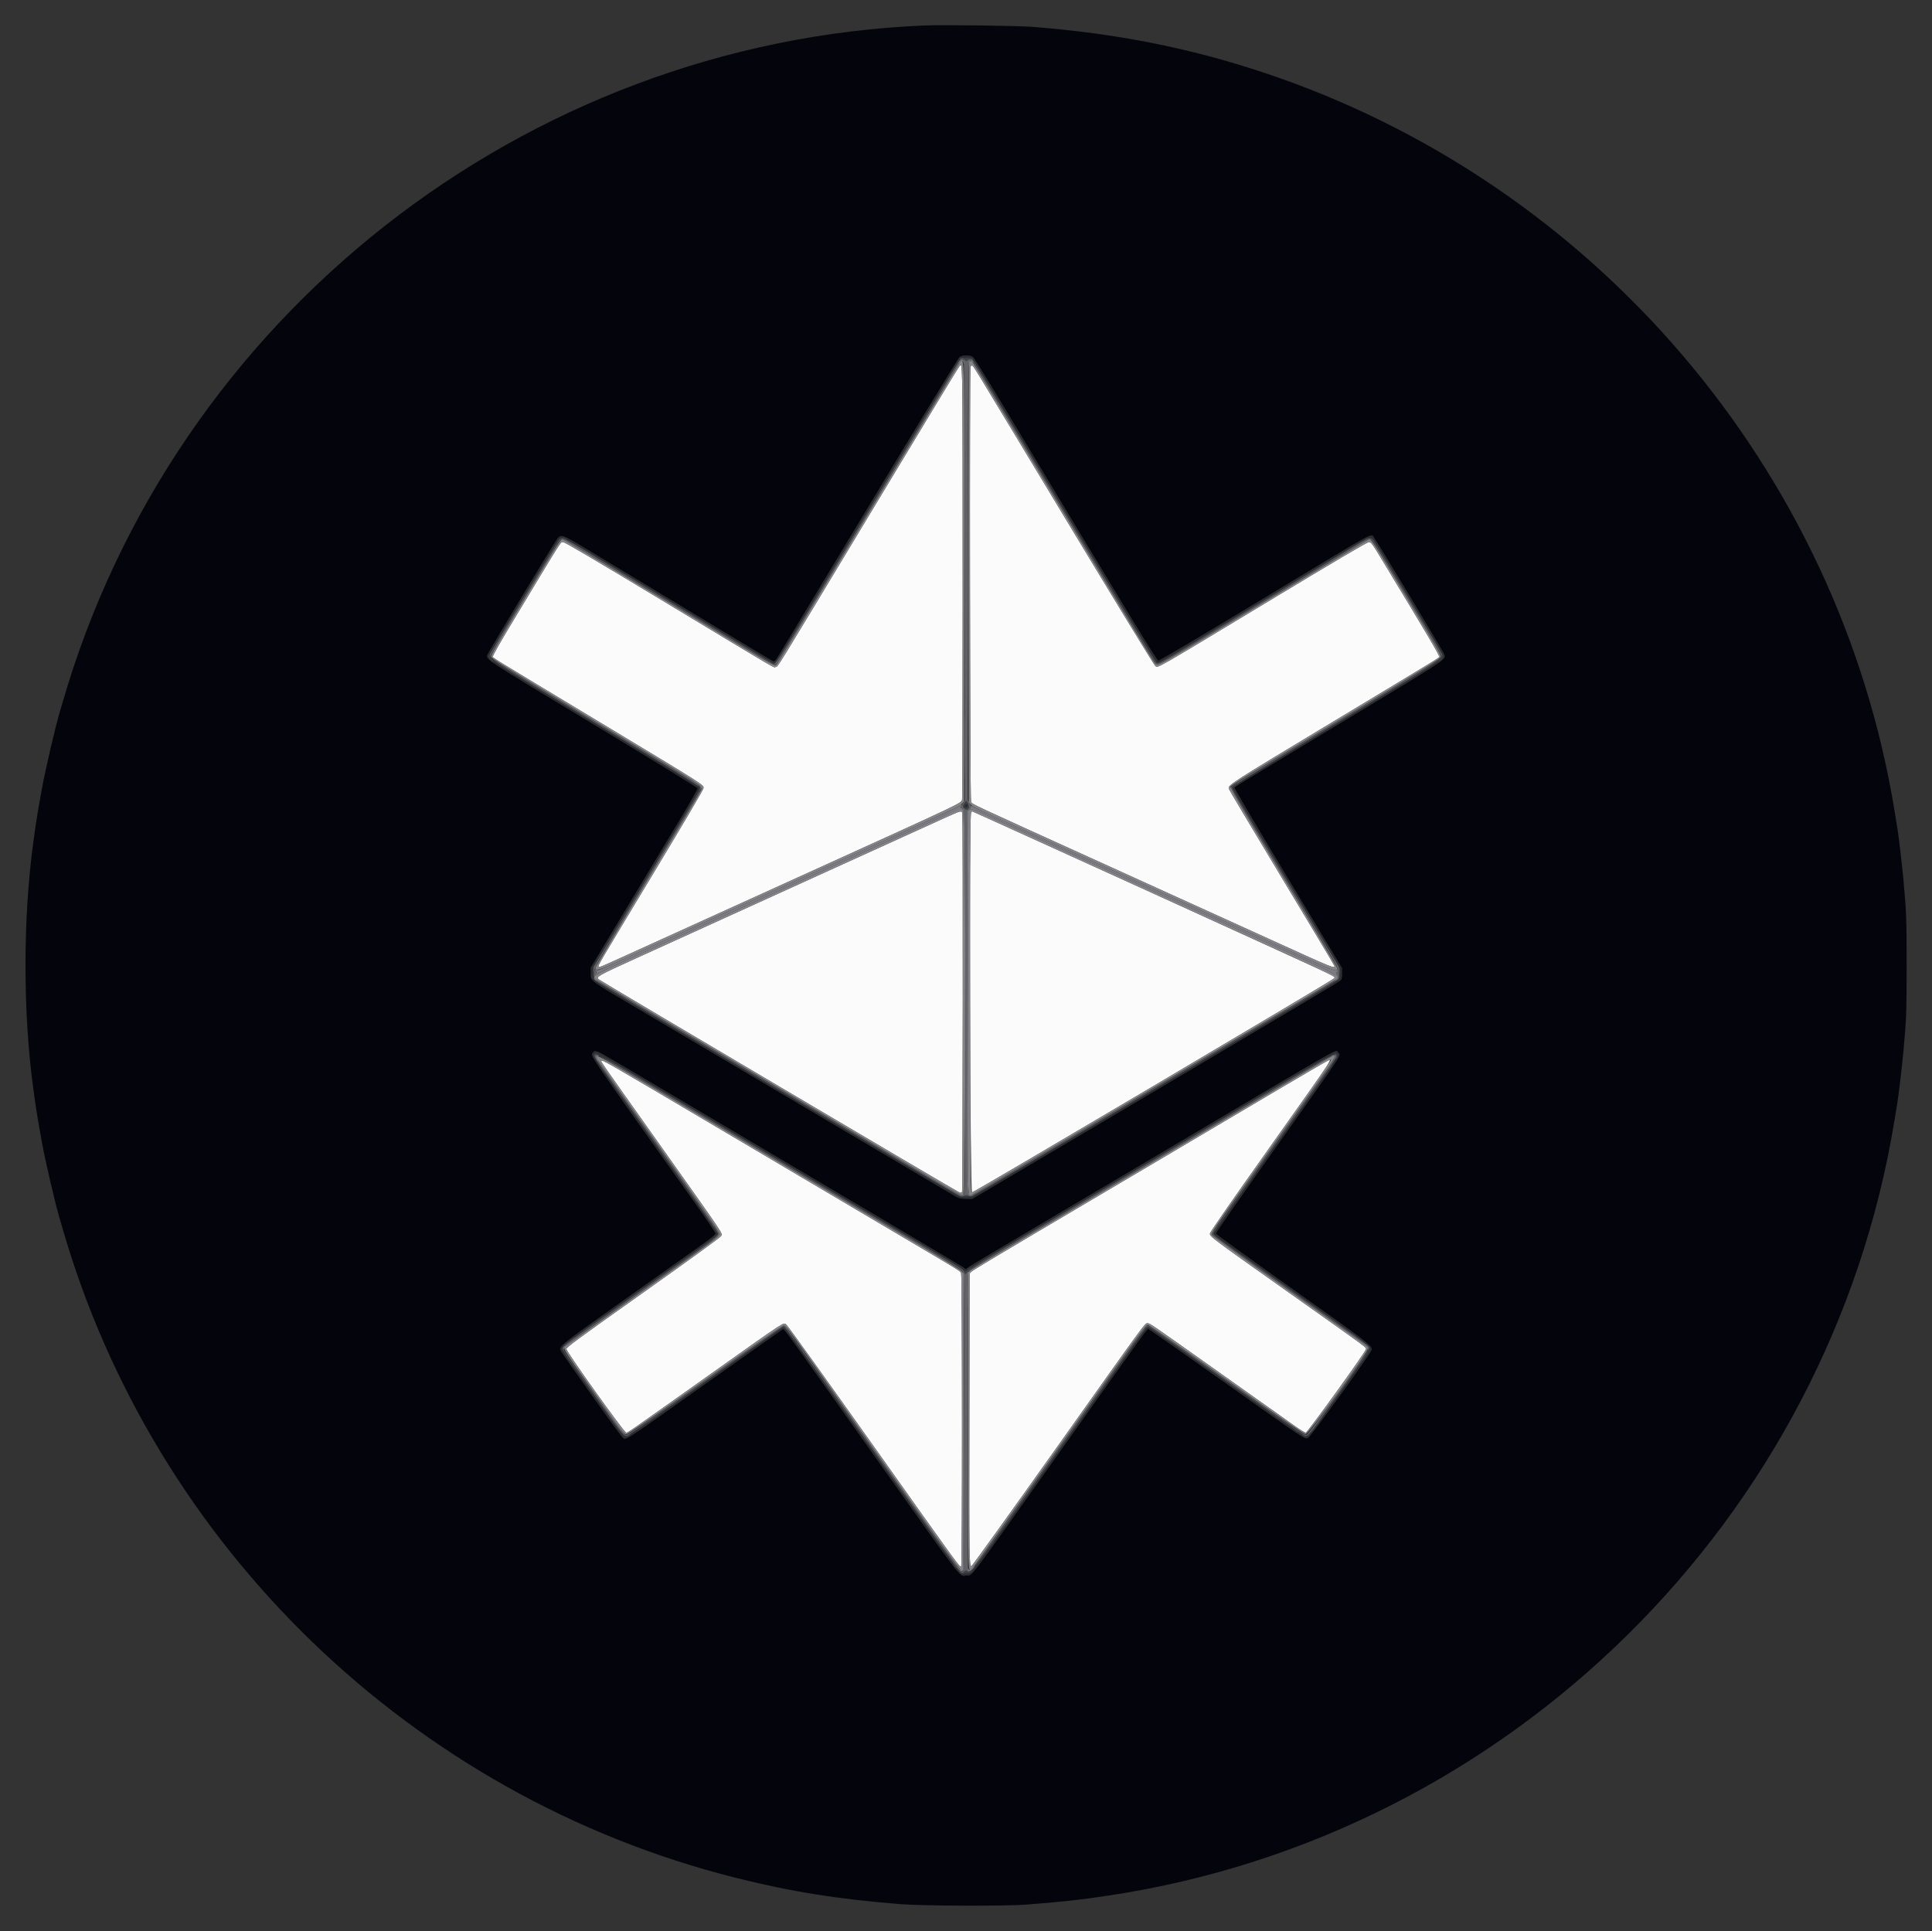 <svg height="399.882" viewBox="0 0 400 399.882" width="400" xmlns="http://www.w3.org/2000/svg"><rect x="0" y="0" width="400" height="399.882" fill="#333333" stroke="none"/><g fill-rule="evenodd"><path d="m198.63 75.792c-.141.16-8.524 14.016-18.629 30.791-20.242 33.603-18.871 31.378-19.413 31.514-.508.128 1.703 1.422-22.338-13.078-15.42-9.301-21.302-12.767-21.664-12.768-.563-.001.173-1.153-9.531 14.94-3.584 5.944-5.059 8.532-4.988 8.75.128.391-2.108-.985 22.016 13.553 22.46 13.536 21.64 13.012 21.55 13.756-.035.29-4.512 7.886-10.657 18.083-11.262 18.687-11.208 18.594-11.061 18.831.132.214-.139.328 7.752-3.26 3.896-1.772 20.47-9.301 36.833-16.731 31.231-14.183 30.522-13.846 30.689-14.607.141-.649.174-80.937.034-86.039-.111-4.082-.139-4.255-.593-3.735m2.304.138c-.216.563-.107 89.63.11 90.07.275.557-1.116-.095 27.706 12.978 13.933 6.321 30.199 13.711 36.146 16.423 10.755 4.906 11.554 5.23 11.394 4.618-.045-.174-4.961-8.409-10.925-18.301-5.963-9.892-10.89-18.177-10.949-18.411-.186-.742.178-.977 21.501-13.819 24.12-14.529 21.888-13.155 22.016-13.548.095-.292-1.965-3.788-11.799-20.023-2.1-3.467-2.249-3.667-2.719-3.666-.364.001-6.241 3.466-21.707 12.796-23.24 14.02-21.925 13.272-22.527 12.822-.233-.174-8.35-13.474-18.135-29.717-20.682-34.329-19.558-32.485-19.812-32.485-.109 0-.244.118-.3.263m-4.601 93.089c-1.237.557-14.662 6.662-29.833 13.567s-30.954 14.085-35.074 15.956c-7.647 3.473-8.16 3.767-7.447 4.265 1.194.834 74.354 44.058 74.744 44.159.171.045.377-.023.458-.15.164-.259.214-78.127.051-78.552-.159-.414-.498-.326-2.899.755m4.708-.881c-.416.264-.208 78.781.209 78.768.426-.014 74.922-44.06 75.041-44.368.048-.127-.016-.328-.143-.446-.186-.174-74.673-34.098-74.848-34.089-.028.001-.144.062-.259.135m-76.541 51.554c0 .303-.783-.819 12.705 18.201 13.024 18.366 12.401 17.436 12.093 18.039-.131.259-6.371 4.788-16.131 11.709-13.886 9.846-15.916 11.339-15.908 11.698.014.59 11.976 17.328 12.385 17.328.357 0-.181.374 17.799-12.379 15.574-11.045 14.714-10.485 15.353-10.008.25.186 8.273 11.356 17.829 24.821 18.548 26.135 18.151 25.591 18.385 25.222.224-.353.206-60.2-.018-60.69-.229-.502.511-.046-13.325-8.215-6.646-3.923-22.991-13.583-36.321-21.466-24.372-14.411-24.846-14.683-24.846-14.26m149.916.163c-.686.368-13.432 7.894-35.333 20.862-6.966 4.125-18.254 10.795-25.083 14.821s-12.604 7.503-12.833 7.728l-.417.408-.05 29.288c-.051 30.079-.033 31.429.422 31.339.143-.028 8.158-11.18 17.811-24.782 18.521-26.097 18.099-25.519 18.638-25.518.503.001.208-.202 15.123 10.374 7.547 5.352 14.538 10.307 15.535 11.011s1.952 1.281 2.122 1.281c.334 0 12.313-16.615 12.44-17.255.091-.457 1.297.433-16.124-11.901-16.026-11.347-16.167-11.453-16.167-12.094 0-.236 4.664-6.957 12.247-17.65 14.094-19.876 13.429-18.855 11.669-17.912" fill="#fbfbfb"/><path d="m191.5 5.271c-83.033 3.429-155.55 60.405-178.582 140.312-.158.55-.39 1.338-.514 1.75-.936 3.105-2.947 11.731-3.75 16.084-.508 2.751-1.145 6.518-1.325 7.833-.088.642-.273 1.992-.412 3-2.187 15.851-2.187 35.483 0 51.333.139 1.009.324 2.359.412 3 .18 1.315.817 5.082 1.325 7.834.803 4.353 2.814 12.978 3.75 16.083.124.412.356 1.2.514 1.75 19.053 66.102 72.52 117.736 139.332 134.556 11.421 2.875 21.227 4.446 34.167 5.474 4.668.37 21.931.428 26.166.088 8.045-.648 11.147-.99 17.084-1.888 82.898-12.531 149.113-77.926 162.578-160.563.239-1.467.503-3.079.587-3.584.26-1.556.974-7.606 1.238-10.5.626-6.851.677-8.179.677-17.916s-.051-11.065-.677-17.917c-.264-2.894-.978-8.944-1.238-10.5-.084-.504-.348-2.117-.587-3.583-11.53-70.765-62.159-130.071-130.476-152.839-15.471-5.156-30.423-8.123-47.936-9.512-3.078-.244-18.598-.449-22.333-.295m9.917 68.647c.183.119 3.055 4.742 6.382 10.274 26.919 44.757 31.666 52.559 32.014 52.611.236.036 7.463-4.231 21.48-12.683 25.34-15.28 22.38-13.671 23.248-12.639.629.747 14.323 23.517 14.51 24.126.291.949.315.933-21.328 13.981-23.84 14.372-22.021 13.258-22.138 13.555-.049.125 4.937 8.57 11.08 18.767l11.168 18.541v1.127c0 1.018-.044 1.167-.458 1.541-.357.322-42.69 25.43-71.946 42.671l-4.154 2.448-1.312-.024c-1.102-.021-1.436-.097-2.096-.482-1.213-.707-56.375-33.308-66.034-39.026-10.062-5.957-9.5-5.533-9.5-7.145v-1.209l7.61-12.634c4.185-6.949 9.178-15.243 11.095-18.43s3.461-5.917 3.432-6.067c-.031-.157-9.093-5.723-21.636-13.29-22.963-13.852-22.23-13.368-21.86-14.428.212-.608 13.939-23.374 14.485-24.022.736-.875 1.029-.764 6.145 2.321 31.235 18.84 38.196 23.029 38.403 23.105.134.049.326.034.427-.034.249-.166-.321.774 19.888-32.79 9.824-16.316 18.071-29.861 18.327-30.099.517-.481 2.071-.518 2.768-.066m-76.892 144.222c.49.261 9.104 5.334 19.142 11.274 10.037 5.94 26.575 15.713 36.75 21.719s18.73 11.095 19.012 11.308l.512.387.655-.474c.36-.261 4.891-2.972 10.071-6.024 5.179-3.052 18.754-11.076 30.166-17.83 39.3-23.258 35.562-21.131 36.174-20.577.691.625 1.614-.785-12.777 19.505-6.922 9.761-12.562 17.86-12.533 17.999s7.213 5.332 15.965 11.54c15.859 11.251 16.49 11.737 16.286 12.55-.204.814-12.657 18.045-13.171 18.225-.683.239-.107.624-17.178-11.479-8.513-6.035-15.601-11.005-15.753-11.045-.39-.102.819-1.766-18.424 25.365-19.807 27.927-17.982 25.516-19.394 25.633-1.458.122.039 2.079-19.538-25.549-18.437-26.019-18.102-25.557-18.437-25.429-.117.045-7.048 4.93-15.402 10.855-18.722 13.278-16.988 12.175-17.878 11.365-.553-.502-12.45-17.248-12.675-17.839-.327-.863-.006-1.119 12.487-9.98 6.691-4.746 13.833-9.812 15.872-11.259 2.73-1.937 3.706-2.718 3.705-2.963-.002-.184-1.814-2.884-4.027-6-22.795-32.1-21.925-30.821-21.379-31.424.397-.439.715-.412 1.769.147" fill="#04040c"/><path d="m198.608 74.708c-.225.298-8.787 14.454-19.027 31.459-18.671 31.003-18.924 31.411-19.448 31.275-.242-.063-6.574-3.865-38.529-23.14-4.871-2.937-5.272-3.102-5.888-2.427-.42.46-14.037 23.014-14.274 23.644-.305.808.043 1.034 21.904 14.221 17.298 10.434 21.581 13.085 21.624 13.383.055.386.084.335-14.502 24.555l-7.586 12.594.02 1.276c.017 1.064.075 1.315.351 1.519.795.587 74.667 44.241 75.374 44.542.459.195.615.195 1 .005.373-.185.531-.188.862-.014.33.172.503.171.917-.004.93-.395 75.339-44.445 75.613-44.764.199-.231.261-.609.237-1.447l-.031-1.135-10.997-18.25c-11.528-19.13-11.272-18.691-11.124-19.077.051-.134 9.771-6.078 21.598-13.208 21.808-13.148 22.164-13.379 21.856-14.198-.238-.628-13.854-23.183-14.274-23.642-.546-.598-1.091-.465-3.137.768-1.043.629-10.634 6.413-21.313 12.853-21.268 12.827-20.012 12.109-20.475 11.705-.179-.156-8.408-13.709-18.287-30.118-21.917-36.402-19.67-32.75-20.145-32.75-.212 0-.482.115-.598.256-.189.227-.252.218-.573-.083-.491-.461-.671-.429-1.148.202m.951.084c.044.16.105 20.697.136 45.637l.055 45.345-.483.73c-.339.513-.42.751-.271.8.117.039.353.212.525.384.391.391.502 79.222.112 79.612-.526.526-1.636-.117-66.133-38.297-11.708-6.931-10.969-6.399-10.126-7.296.347-.37.353-.41.083-.561-.746-.417-1.862 1.553 14.279-25.223 4.087-6.78 7.431-12.487 7.431-12.683 0-.547.657-.134-21.746-13.647-22.501-13.572-21.993-13.251-21.883-13.829.064-.336 12.809-21.626 14.011-23.405.43-.637.552-.717 1.012-.662.322.039 8.657 4.97 21.754 12.873 23.025 13.892 22.033 13.326 22.507 12.842.177-.181 8.699-14.241 18.939-31.245 20.307-33.723 19.501-32.445 19.798-31.375m2.666 1.351c.49.792 8.932 14.79 18.761 31.107s18.05 29.849 18.268 30.072c.526.537-1.647 1.773 22.485-12.786 13.065-7.882 21.378-12.801 21.7-12.839.46-.055.582.026 1.012.662 1.202 1.779 13.947 23.069 14.011 23.405.11.578.618.257-21.883 13.829-22.535 13.592-21.805 13.133-21.703 13.666.037.193 4.962 8.472 10.945 18.397 11.891 19.728 11.495 19.028 11.039 19.484-.266.266-.278.352-.085.616.306.418.283.808-.067 1.12-.71.634-75.171 44.527-75.64 44.587-.957.125-.909 2.353-.862-40.187l.044-39.308.468-.373.469-.373-.428-.805-.428-.804.043-45.281c.045-47.553.02-45.99.723-45.72.131.05.639.739 1.128 1.531m-1.782 90.259c.453.95-.138 1.644-.82.962-.347-.348-.348-.354-.032-.94.395-.734.511-.737.852-.022m-77.276 52.268c0 .471-.841-.741 13.339 19.247 6.633 9.35 12.088 17.187 12.123 17.417.09.59.824.041-15.712 11.754-16.815 11.911-16.417 11.616-16.417 12.154 0 .4 1.216 2.166 8.371 12.159 4.372 6.107 4.369 6.104 5.113 5.823.27-.102 7.416-5.095 15.879-11.094 18.065-12.807 16.195-11.533 16.611-11.311.181.097 8.354 11.484 18.163 25.304 20.455 28.821 18.296 25.958 19.058 25.268.284-.257.327-.256.634.022.574.519.681.377 18.756-25.095 19.802-27.905 18.215-25.74 18.761-25.593.222.06 7.487 5.136 16.145 11.28 8.657 6.145 15.925 11.218 16.151 11.275.649.163.729.068 4.987-5.879 9.088-12.693 8.753-12.153 7.996-12.86-.206-.192-7.307-5.266-15.78-11.275-16.673-11.824-16.18-11.462-16.175-11.89.003-.161 4.848-7.118 10.767-15.459 15.103-21.283 14.73-20.745 14.73-21.189 0-1.002 2.138-2.213-37.25 21.108-8.159 4.83-20.084 11.873-26.5 15.651-8.902 5.241-11.833 7.046-12.367 7.615l-.701.746-.255-.494c-.321-.62.843.09-21.011-12.81-10.083-5.951-26.433-15.613-36.333-21.469-18.01-10.655-19.083-11.24-19.083-10.405m1.381.186c.386.197 11.127 6.522 23.869 14.058 12.741 7.536 29.241 17.284 36.666 21.663 14.153 8.348 13.981 8.24 14.351 8.956.295.571.355 60.928.06 61.478-.465.869 1.084 2.938-18.979-25.336-9.721-13.699-17.797-24.976-17.946-25.06-.428-.239-.186-.403-16.556 11.204-17.039 12.081-16.059 11.414-16.582 11.283-.298-.075-10.425-13.965-12.49-17.132-.62-.95-1.102-.566 15.819-12.568 8.76-6.213 16.005-11.44 16.099-11.616.235-.44.816.412-13.081-19.181-13.099-18.469-13.312-18.806-11.23-17.749m151.876-.177c.172.277-.11.686-13.099 19-6.724 9.481-12.255 17.432-12.291 17.67-.083.556-1.521-.512 16.674 12.385 16.444 11.656 15.974 11.281 15.351 12.237-2.047 3.143-12.189 17.055-12.488 17.13-.532.134.232.654-16.861-11.476-8.792-6.24-15.831-11.125-16.028-11.125-.503 0 .472-1.339-18.287 25.105-19.686 27.752-18.629 26.329-18.943 25.509-.201-.524-.188-61.363.013-61.727.293-.53.101-.411 12.785-7.892 6.417-3.784 17.517-10.345 24.667-14.579 41.157-24.373 38.231-22.684 38.507-22.237" fill="#616166"/><path d="m198.723 75.038c-.188.208-8.718 14.291-18.955 31.295-10.238 17.005-18.772 31.05-18.964 31.213-.509.429.74 1.144-22.449-12.845-11.787-7.111-21.591-12.959-21.789-12.997-.513-.098-.424-.234-8.058 12.425-5.32 8.821-6.851 11.482-6.81 11.833.047.412 2.069 1.671 21.385 13.321 23.766 14.334 22.411 13.466 22.144 14.185-.105.281-5.075 8.62-11.045 18.53-5.971 9.911-10.873 18.184-10.894 18.386-.083.796.714.55 5.756-1.775 4.432-2.044 30.075-13.698 57.652-26.202 12.291-5.573 11.915-5.393 12.471-5.988l.416-.446.043-45.085c.046-48.666.08-46.939-.903-45.85m1.945-.041c-.114.214-.156 15.081-.127 45.73l.042 45.413.417.454c.501.546 1.054.811 12 5.743 10.767 4.852 44.27 20.076 54.983 24.984 8.295 3.801 8.984 4.048 8.888 3.189-.025-.224-4.973-8.587-10.995-18.584-6.8-11.286-10.974-18.376-11.013-18.703-.078-.657-2.917 1.136 22.12-13.973 19.248-11.615 21.272-12.876 21.319-13.287.041-.352-1.493-3.017-6.81-11.833-7.64-12.668-7.546-12.524-8.058-12.426-.198.038-9.907 5.829-21.576 12.868-22.094 13.329-22.016 13.284-22.487 12.994-.354-.219-.203.03-20.042-32.899-18.903-31.376-17.923-29.77-18.242-29.892-.146-.056-.319.036-.419.222m-1.445 4.53c.14 5.102.107 85.39-.034 86.039-.167.761.542.424-30.689 14.607-16.363 7.43-32.937 14.959-36.833 16.731-7.891 3.588-7.62 3.474-7.752 3.26-.147-.237-.201-.144 11.061-18.831 6.145-10.197 10.622-17.793 10.657-18.083.09-.744.91-.22-21.55-13.756-24.124-14.538-21.888-13.162-22.016-13.553-.071-.218 1.404-2.806 4.988-8.75 9.704-16.093 8.968-14.941 9.531-14.94.362.001 6.244 3.467 21.664 12.768 24.041 14.5 21.83 13.206 22.338 13.078.542-.136-.829 2.089 19.413-31.514 17.643-29.286 18.741-31.083 18.998-31.083.063 0 .164 1.812.224 4.027m3.159-2.319c.523.848 8.921 14.773 18.664 30.944 9.785 16.243 17.902 29.543 18.135 29.717.602.45-.713 1.198 22.527-12.822 15.466-9.33 21.343-12.795 21.707-12.796.47-.001.619.199 2.719 3.666 9.834 16.235 11.894 19.731 11.799 20.023-.128.393 2.104-.981-22.016 13.548-21.323 12.842-21.687 13.077-21.501 13.819.059.234 4.986 8.519 10.949 18.411 5.964 9.892 10.88 18.127 10.925 18.301.16.612-.639.288-11.394-4.618-5.947-2.712-22.213-10.102-36.146-16.423-28.822-13.073-27.431-12.421-27.706-12.978-.217-.44-.326-89.507-.11-90.07.199-.518.512-.242 1.448 1.278m-4.049 90.413c-.238.09-6.638 3.001-45.25 20.584-9.258 4.216-19.643 8.935-23.077 10.486-7.191 3.249-7.431 3.403-6.548 4.181.303.266 7.544 4.56 49.899 29.59 26.214 15.492 25.679 15.187 26.068 14.865.383-.319.364-79.181-.02-79.565-.266-.266-.619-.312-1.072-.141m2.417.108c-.331.243-.334.461-.376 39.619-.047 42.888-.099 40.352.826 40.058.433-.137 74.941-44.177 75.342-44.532.925-.821 1.151-.696-12.042-6.677-13.515-6.127-47.709-21.682-56.633-25.762-6.728-3.076-6.651-3.047-7.117-2.706m-1.518.535c.163.425.113 78.293-.051 78.552-.081.127-.287.195-.458.15-.39-.101-73.55-43.325-74.744-44.159-.713-.498-.2-.792 7.447-4.265 4.12-1.871 19.903-9.051 35.074-15.956 33.394-15.198 32.02-14.579 32.357-14.583.151-.002.32.116.375.261m39.401 16.674c37.582 17.073 37.817 17.183 37.658 17.6-.119.308-74.615 44.354-75.041 44.368-.332.011-.333-.11-.375-39.313-.042-38.941-.035-39.567.425-39.59.027-.002 16.827 7.619 37.333 16.935m-114.966 34.029c0 .438-.124.26 13.147 18.95 10.2 14.365 12.182 17.246 12.146 17.653-.039.441-1.502 1.52-15.955 11.771-8.752 6.207-15.988 11.405-16.08 11.551-.296.469.049 1.004 6.228 9.666 5.99 8.398 6.049 8.474 6.571 8.409.369-.047 5.242-3.413 16.31-11.267 10.662-7.565 15.918-11.2 16.197-11.2.578 0-.336-1.252 18.684 25.583 19.055 26.886 18.155 25.677 18.484 24.82.055-.145.101-13.984.101-30.752v-30.489l-.542-.568c-.314-.329-5.265-3.349-11.791-7.191-6.188-3.643-22.725-13.41-36.75-21.704-27.533-16.283-26.75-15.837-26.75-15.232m151.877-.129c-.389.156-6.042 3.488-35.627 20.999-9.717 5.751-22.392 13.244-28.167 16.65s-10.687 6.379-10.917 6.607l-.416.414v30.654c0 33.293-.052 31.56.905 30.582.266-.272 8.3-11.519 17.853-24.994 17.818-25.134 18.024-25.417 18.5-25.417.153 0 7.433 5.077 16.177 11.282 11.11 7.885 16.057 11.303 16.425 11.35.608.079 12.89-16.773 12.89-17.687 0-.538 1.28.407-16.641-12.289-8.465-5.996-15.466-11.044-15.559-11.217-.258-.483-.579-.008 12.156-17.968 14.129-19.926 13.044-18.362 13.044-18.792 0-.378-.069-.397-.623-.174m-126.198 15.114c13.33 7.883 29.675 17.543 36.321 21.466 13.836 8.169 13.096 7.713 13.325 8.215.224.49.242 60.337.018 60.69-.234.369.163.913-18.385-25.222-9.556-13.465-17.579-24.635-17.829-24.821-.639-.477.221-1.037-15.353 10.008-17.98 12.753-17.442 12.379-17.799 12.379-.409 0-12.371-16.738-12.385-17.328-.008-.359 2.022-1.852 15.908-11.698 9.76-6.921 16-11.45 16.131-11.709.308-.603.931.327-12.093-18.039-13.488-19.02-12.705-17.898-12.705-18.201 0-.423.474-.151 24.846 14.26m125.905-13.954c-.142.274-5.769 8.27-12.504 17.769-7.583 10.693-12.247 17.414-12.247 17.65 0 .641.141.747 16.167 12.094 17.421 12.334 16.215 11.444 16.124 11.901-.127.64-12.106 17.255-12.44 17.255-.17 0-1.125-.577-2.122-1.281s-7.988-5.659-15.535-11.011c-14.915-10.576-14.62-10.373-15.123-10.374-.539-.001-.117-.579-18.638 25.518-9.653 13.602-17.668 24.754-17.811 24.782-.455.09-.473-1.26-.422-31.339l.05-29.288.417-.408c.229-.225 6.004-3.702 12.833-7.728s18.117-10.696 25.083-14.821c39.966-23.666 36.735-21.815 36.168-20.719" fill="#848489"/><path d="m198.654 74.958-.404.459.446-.393c.463-.407.804-.366.804.097 0 .147.044.224.099.169.16-.16-.103-.79-.331-.79-.116 0-.392.206-.614.458m2.038-.25c-.106.106-.19.271-.187.367s.082.043.176-.118c.134-.23.24-.255.495-.119.178.096.324.136.324.09 0-.228-.628-.4-.808-.22m-.277 45.875c0 24.842.02 34.98.043 22.529.024-12.452.024-32.777 0-45.167-.023-12.391-.043-2.203-.043 22.638m-.67 34.084c0 5.82.021 8.202.047 5.291.025-2.91.025-7.673 0-10.583-.026-2.91-.047-.529-.047 5.292m-54.887 7.916c.151.184.311.484.355.667.079.321.082.32.101-.016.011-.192-.149-.492-.356-.667-.372-.314-.372-.314-.1.016m53.803 4.315c-.135.127-2.532 1.261-5.328 2.521-9.69 4.366-59.271 26.888-63.666 28.92-5.561 2.57-5.966 2.73-6.268 2.48-.156-.13-.232-.135-.232-.014 0 .098.13.252.29.341.27.151.264.191-.083.561-.473.503-.473.824.001 1.226.375.317.375.317.083-.029-.7-.832-.426-1.063 3.218-2.714 12.805-5.802 19.174-8.696 32.324-14.689 8.296-3.781 20.58-9.377 27.298-12.437 12.474-5.682 12.654-5.755 13.107-5.302.354.354.407 79.175.053 79.572-.177.198-.164.2.084.013.471-.357.451-79.187-.021-79.659-.172-.172-.416-.348-.542-.39-.194-.065-.194-.119 0-.354.276-.335.025-.371-.318-.046m2.434.12c.063.103-.101.357-.365.568l-.48.382-.044 39.308c-.043 39.229-.031 40.224.485 40.224.082 0 .035-.175-.105-.389-.456-.697-.295-79.046.164-79.382.477-.349.36-.395 8.813 3.466 12.512 5.714 41.956 19.109 54.756 24.909 13.422 6.082 13.017 5.857 12.223 6.8-.292.346-.292.346.083.029.441-.374.473-.719.116-1.229-.143-.204-.183-.371-.09-.371.094 0 .257-.168.364-.375.159-.309.154-.338-.028-.166-.44.415-1.133.15-8.871-3.397-10.309-4.725-49.673-22.604-59.033-26.812-4.033-1.813-7.451-3.399-7.596-3.523-.318-.274-.551-.298-.392-.042m-77.595 51.867c0 .211.11.53.245.708.221.292.225.27.044-.225-.168-.459-.16-.576.047-.706.209-.133.202-.157-.044-.159-.195-.002-.292.125-.292.382m152.167-.215c-.195.128-.159.155.166.122.332-.033.408.026.371.291-.042.306-.031.309.134.041.317-.516-.125-.814-.671-.454m-76.126 75.525c-.022 16.744-.087 30.563-.142 30.708-.145.377-.393.328-.973-.195l-.509-.458.489.542c.561.621.843.677 1.089.218.118-.221.159-9.978.13-30.792l-.043-30.468zm.698-25.945c0 2.292.023 3.252.052 2.135.029-1.118.029-2.993 0-4.167-.028-1.174-.052-.26-.052 2.032m1.04 56.542c-.459.453-.467.454-.727.125-.231-.292-.25-.296-.158-.028.058.168.106.336.106.375 0 .234.509-.005.917-.431.6-.627.488-.66-.138-.041" fill="#7c7c84"/><path d="m198.649 73.984c-.256.238-8.503 13.783-18.327 30.099-20.209 33.564-19.639 32.624-19.888 32.79-.101.068-.293.083-.427.034-.207-.076-7.168-4.265-38.403-23.105-5.116-3.085-5.409-3.196-6.145-2.321-.546.648-14.273 23.414-14.485 24.022-.37 1.06-1.103.576 21.86 14.428 12.543 7.567 21.605 13.133 21.636 13.29.029.15-1.515 2.88-3.432 6.067s-6.91 11.481-11.095 18.43l-7.61 12.634v1.209c0 1.612-.562 1.188 9.5 7.145 9.659 5.718 64.821 38.319 66.034 39.026.66.385.994.461 2.096.482l1.312.024 4.154-2.448c29.256-17.241 71.589-42.349 71.946-42.671.414-.374.458-.523.458-1.541v-1.127l-11.168-18.541c-6.143-10.197-11.129-18.642-11.08-18.767.117-.297-1.702.817 22.138-13.555 21.643-13.048 21.619-13.032 21.328-13.981-.187-.609-13.881-23.379-14.51-24.126-.868-1.032 2.092-2.641-23.248 12.639-14.017 8.452-21.244 12.719-21.48 12.683-.348-.052-5.095-7.854-32.014-52.611-3.327-5.532-6.199-10.155-6.382-10.274-.697-.452-2.251-.415-2.768.066m3.021.683c.251.32 8.764 14.383 18.918 31.25 19.432 32.28 18.797 31.25 19.26 31.25.164 0 9.923-5.807 21.689-12.905 22.838-13.777 22.026-13.321 22.678-12.733.617.557 14.469 23.612 14.573 24.256.126.777 1.234.068-22.038 14.107-20.666 12.466-21.333 12.884-21.332 13.363.001.358 3.019 5.5 10.893 18.56 12.091 20.054 11.354 18.733 11.199 20.063-.14 1.209 5.012-1.971-38.508 23.772l-37.585 22.232-1.25.034c-1.6.044 1.575 1.821-28.642-16.035-56.08-33.14-48.858-28.657-48.858-30.332v-1.267l10.902-18.099c12.268-20.369 11.442-18.917 11.003-19.338-.177-.17-9.883-6.071-21.568-13.115-22.824-13.757-21.917-13.176-21.79-13.958.103-.634 13.963-23.693 14.571-24.243.652-.588-.152-1.039 22.627 12.701 23.623 14.25 21.785 13.192 22.229 12.803.178-.156 8.519-13.895 18.534-30.533s18.531-30.752 18.924-31.365l.715-1.115 1.2.032c1.158.03 1.216.052 1.656.615m-1.832 91.911c-.231.277-.096.589.255.589.26 0 .334-.589.093-.739-.082-.05-.238.017-.348.15m-77.082 51.415c-.546.603-1.416-.676 21.379 31.424 2.213 3.116 4.025 5.816 4.027 6 .001.245-.975 1.026-3.705 2.963-2.039 1.447-9.181 6.513-15.872 11.259-12.493 8.861-12.814 9.117-12.487 9.98.225.591 12.122 17.337 12.675 17.839.89.81-.844 1.913 17.878-11.365 8.354-5.925 15.285-10.81 15.402-10.855.335-.128 0-.59 18.437 25.429 19.577 27.628 18.08 25.671 19.538 25.549 1.412-.117-.413 2.294 19.394-25.633 19.243-27.131 18.034-25.467 18.424-25.365.152.04 7.24 5.01 15.753 11.045 17.071 12.103 16.495 11.718 17.178 11.479.514-.18 12.967-17.411 13.171-18.225.204-.813-.427-1.299-16.286-12.55-8.752-6.208-15.936-11.401-15.965-11.54s5.611-8.238 12.533-17.999c14.391-20.29 13.468-18.88 12.777-19.505-.612-.554 3.126-2.681-36.174 20.577-11.412 6.754-24.987 14.778-30.166 17.83-5.18 3.052-9.711 5.763-10.071 6.024l-.655.474-.512-.387c-.282-.213-8.837-5.302-19.012-11.308s-26.713-15.779-36.75-21.719c-22.208-13.142-20.297-12.099-20.911-11.421m1.62.362c.383.196 11.312 6.633 24.285 14.306 12.974 7.673 29.476 17.423 36.672 21.666 7.196 4.242 13.336 7.911 13.644 8.152 1.027.802.979.791 1.475.325.256-.241 5.077-3.156 10.715-6.478 5.637-3.322 19.212-11.345 30.166-17.827 38.575-22.828 34.973-20.765 35.441-20.297.447.448.138.911-12.551 18.798-6.926 9.762-12.676 17.928-12.777 18.145-.245.524-1.615-.501 16.291 12.188 15.502 10.986 16.069 11.423 15.869 12.221-.096.379-11.436 16.447-12.343 17.488-.801.919-.183 1.306-17.279-10.817-15.919-11.288-16.239-11.505-16.589-11.269-.103.07-8.192 11.415-17.974 25.211-19.067 26.89-18.169 25.682-19.067 25.649-.332-.012-.758.03-.947.092-.577.192-.521.267-18.665-25.325-18.895-26.651-18.181-25.681-18.768-25.52-.215.059-7.469 5.131-16.12 11.272-16.038 11.385-16.203 11.491-16.892 10.957-.356-.276-12.087-16.719-12.428-17.419-.516-1.061-1.017-.661 15.966-12.704 11.581-8.211 15.931-11.383 15.97-11.641.037-.251-3.67-5.606-12.562-18.145-6.938-9.784-12.73-18.032-12.872-18.328-.473-.993.139-1.312 1.34-.7" fill="#2a2c33"/><path d="m199.748 74.209c.123.069.511.058.863-.023.633-.146.631-.147-.224-.125-.484.012-.765.077-.639.148m-.09 92.391c-.208.389-.2.457.083.664.559.409 1.06-.396.559-.897-.287-.288-.382-.253-.642.233m.675.243c0 .342-.405.445-.588.15-.133-.215.238-.69.441-.565.081.051.147.237.147.415m-77.628 34.657c0 .321.035.452.077.292.041-.161.041-.423 0-.584-.042-.16-.077-.029-.077.292m.328 16.7c-.11.11-.194.316-.188.458.008.181.05.16.14-.071.071-.181.31-.38.53-.442.349-.097.357-.114.06-.128-.188-.01-.432.073-.542.183m153.285-.055c.221.062.459.261.53.442.09.231.132.252.14.071.017-.361-.325-.661-.73-.641-.296.014-.288.031.06.128m-75.827 44.615c-.238.252-.52.394-.696.348-.162-.042-.253-.009-.202.074.17.276.505.157.99-.349.264-.275.441-.5.394-.5s-.266.192-.486.427m-38.324 12.191c.137.05.437.251.666.445l.417.354-.404-.458c-.222-.252-.522-.453-.667-.446-.225.012-.226.027-.012.105m37.25 50.821c-.408.199-.424.224-.084.134.23-.061.597-.109.818-.108.297.003.34-.035.166-.145-.287-.182-.286-.182-.9.119" fill="#393c44"/><path d="m198.729 74.365c-.19.212-.402.497-.471.635-.069.137.075.006.32-.292.517-.628.754-.67 1.173-.207.282.311.325.316.604.063.179-.162.468-.24.717-.192.23.044.377.014.327-.067s-.441-.135-.87-.12c-.428.015-.931-.024-1.116-.088-.239-.082-.437-.005-.684.268m-83.075 37.427-.404.458.427-.375c.466-.408.974-.474 1.542-.199.352.17.353.167.041-.083-.5-.401-1.148-.321-1.606.199m167.086-.199c-.312.25-.311.253.041.083.568-.275 1.076-.209 1.542.199l.427.375-.404-.458c-.458-.52-1.106-.6-1.606-.199m-181.563 24.245c-.014.353.434.956.873 1.176.288.143.269.099-.088-.208-.249-.214-.526-.577-.614-.806s-.165-.302-.171-.162m197.503.053c-.007.17-.257.538-.555.818-.378.356-.428.449-.167.311.47-.249.934-.94.821-1.223-.052-.128-.091-.09-.099.094m-42.972 26.462c-.568.363-.752.608-.25.332.383-.21.982-.674.875-.677-.046-.001-.327.154-.625.345m-111.03.435c.186.3.193.477.032.917-.181.492-.176.514.045.221.325-.428.311-.998-.032-1.281-.253-.209-.257-.197-.045.143m54.913 3.636c-.317.589-.317.591.048.956.439.439.922.244.982-.397.021-.229-.006-.293-.064-.15-.268.662-1.068.752-1.052.119.013-.488.47-.847.767-.602.258.213.265.201.083-.142-.271-.508-.392-.474-.764.216m77.644 34.699c-.014.934-.01.943.145.322.092-.369.098-.773.015-.96-.104-.231-.149-.05-.16.638m-154.459-.04c.056.367.129.698.163.736.126.144.032-.749-.113-1.069-.106-.232-.121-.131-.05.333m.286 17.328c-.051.135-.055.341-.008.459.048.117.092.05.1-.151.009-.264.138-.382.471-.433l.458-.069-.463-.025c-.272-.015-.503.076-.558.219m153.247-.123c.328.059.38.15.319.563-.043.299-.012.433.081.34.311-.311.064-.94-.376-.957-.397-.015-.398-.013-.024.054m-.976 2.712c-.195.275-.318.5-.272.5.045 0 .243-.225.439-.5s.319-.5.273-.5-.244.225-.44.5m-150.5.667c.196.275.394.5.44.5s-.077-.225-.273-.5-.394-.5-.439-.5c-.046 0 .077.225.272.5m147.667 3.333c-.196.275-.319.5-.273.5s.244-.225.44-.5c.195-.275.318-.5.272-.5-.045 0-.243.225-.439.5m-144.833.667c.195.275.393.5.439.5s-.077-.225-.273-.5c-.195-.275-.393-.5-.439-.5s.077.225.273.5m144 .5c-.196.275-.319.5-.273.5s.244-.225.439-.5c.196-.275.319-.5.273-.5s-.244.225-.439.5m-143.167.666c.196.275.394.5.439.5.046 0-.077-.225-.272-.5-.196-.275-.394-.5-.44-.5s.077.225.273.5m141.167 2.167c-.196.275-.319.5-.273.5s.244-.225.439-.5c.196-.275.319-.5.273-.5s-.244.225-.439.5m-.834 1.167c-.195.275-.318.5-.272.5.045 0 .243-.225.439-.5s.319-.5.273-.5-.244.225-.44.5m-137.5.666c.196.275.394.5.44.5s-.077-.225-.273-.5-.394-.5-.439-.5c-.046 0 .077.225.272.5m134.667 3.334c-.196.275-.319.5-.273.5s.244-.225.44-.5c.195-.275.318-.5.272-.5-.045 0-.243.225-.439.5m-131.833.666c.195.275.393.5.439.5s-.077-.225-.273-.5c-.195-.275-.393-.5-.439-.5s.077.225.273.5m131 .5c-.196.275-.319.5-.273.5s.244-.225.439-.5c.196-.275.319-.5.273-.5s-.244.225-.439.5m-130.167.667c.196.275.394.5.439.5.046 0-.077-.225-.272-.5-.196-.275-.394-.5-.44-.5s.077.225.273.5m127.333 3.333c-.195.275-.318.5-.272.5.045 0 .243-.225.439-.5s.319-.5.273-.5-.244.225-.44.5m-124.5.667c.196.275.394.5.44.5s-.077-.225-.273-.5-.394-.5-.439-.5c-.046 0 .077.225.272.5m121.667 3.333c-.196.275-.319.5-.273.5s.244-.225.44-.5c.195-.275.318-.5.272-.5-.045 0-.243.225-.439.5m-118.833.667c.195.275.393.5.439.5s-.077-.225-.273-.5c-.195-.275-.393-.5-.439-.5s.077.225.273.5m118 .5c-.196.275-.319.5-.273.5s.244-.225.439-.5c.196-.275.319-.5.273-.5s-.244.225-.439.5m-117.167.667c.196.275.394.5.439.5.046 0-.077-.225-.272-.5-.196-.275-.394-.5-.44-.5s.077.225.273.5m58.219 2.388c-.324.174-.278.197.417.211.429.008.668-.021.531-.065-.138-.043-.326-.138-.417-.21-.092-.071-.331-.043-.531.064m56.114.945c-.195.275-.318.5-.272.5.045 0 .243-.225.439-.5s.319-.5.273-.5-.244.225-.44.5m-111.5.667c.196.275.394.5.44.5s-.077-.225-.273-.5-.394-.5-.439-.5c-.046 0 .077.225.272.5m108.667 3.333c-.196.275-.319.5-.273.5s.244-.225.44-.5c.195-.275.318-.5.272-.5-.045 0-.243.225-.439.5m-105.833.667c.195.275.393.5.439.5s-.077-.225-.273-.5c-.195-.275-.393-.5-.439-.5s.077.225.273.5m105 .5c-.196.275-.319.5-.273.5s.244-.225.439-.5c.196-.275.319-.5.273-.5s-.244.225-.439.5m-104.167.666c.196.275.394.5.439.5.046 0-.077-.225-.272-.5-.196-.275-.394-.5-.44-.5s.077.225.273.5m-.917 2.598-.5.43.542-.359c.298-.197.542-.39.542-.43 0-.125-.071-.081-.584.359m-1.166.834-.5.429.541-.358c.298-.197.542-.391.542-.431 0-.124-.071-.081-.583.36m110.416 1.629c0 .046.225.244.5.439.275.196.5.319.5.273s-.225-.244-.5-.439c-.275-.196-.5-.319-.5-.273m-114.416 1.204-.5.43.541-.359c.298-.197.542-.391.542-.43 0-.125-.071-.082-.583.359m118.416 1.629c0 .046.225.244.5.44.275.195.5.318.5.272 0-.045-.225-.243-.5-.439s-.5-.319-.5-.273m-59.758.615c-.296.309-.603.479-.779.433-.244-.064-.262-.023-.111.259.099.184.229.271.289.192.061-.078.369-.424.684-.768.686-.746.615-.844-.083-.116m60.925.219c0 .045.225.243.5.439s.5.319.5.273-.225-.244-.5-.44c-.275-.195-.5-.318-.5-.272m-124.75 1.204-.5.429.542-.358c.298-.197.541-.391.541-.431 0-.124-.07-.081-.583.36m128.75 1.629c0 .046.225.244.5.439.275.196.5.319.5.273s-.225-.244-.5-.439c-.275-.196-.5-.319-.5-.273m-132.75 1.204-.5.43.542-.359c.298-.197.541-.391.541-.43 0-.125-.07-.082-.583.359m133.917-.371c0 .046.225.244.5.44.275.195.5.318.5.272 0-.045-.225-.243-.5-.439s-.5-.319-.5-.273m-135.084 1.204-.5.43.542-.359c.298-.197.542-.39.542-.43 0-.125-.071-.081-.584.359m139.084 1.63c0 .045.225.243.5.439s.5.319.5.273-.225-.244-.5-.44c-.275-.195-.5-.318-.5-.272m-143.084 1.204-.5.429.542-.358c.298-.197.542-.391.542-.431 0-.124-.071-.081-.584.36m147.084 1.629c0 .046.225.244.5.439.275.196.5.319.5.273s-.225-.244-.5-.439c-.275-.196-.5-.319-.5-.273m-151.084 1.204-.5.43.542-.359c.298-.197.542-.391.542-.43 0-.125-.071-.082-.584.359m152.25-.371c0 .046.225.244.5.44.275.195.5.318.5.272 0-.045-.225-.243-.5-.439s-.5-.319-.5-.273m-153.416 1.204-.5.43.541-.359c.298-.197.542-.39.542-.43 0-.125-.071-.081-.583.359m114.65.611c-.314.372-.314.372.016.1.184-.151.484-.311.667-.355.321-.079.32-.082-.016-.101-.192-.011-.492.149-.667.356m42.766 1.019c0 .045.225.243.5.439s.5.319.5.273-.225-.244-.5-.44c-.275-.195-.5-.318-.5-.272m-39.5.333c0 .046.225.244.5.439.275.196.5.319.5.273s-.225-.244-.5-.439c-.275-.196-.5-.319-.5-.273m-121.916.871-.5.429.541-.358c.298-.197.542-.391.542-.431 0-.124-.071-.081-.583.36m39.5.333-.5.43.541-.359c.298-.197.542-.391.542-.43 0-.125-.071-.082-.583.359m6.75.235c.195.275.393.5.439.5s-.077-.225-.273-.5c-.195-.275-.393-.5-.439-.5s.077.225.273.5m-47.598.429-.652.595.708-.54c.647-.493.805-.65.653-.65-.031 0-.35.268-.709.595m117.598.071c-.196.275-.319.5-.273.5s.244-.225.439-.5c.196-.275.319-.5.273-.5s-.244.225-.439.5m-69.167.667c.196.275.394.5.439.5.046 0-.077-.225-.272-.5-.196-.275-.394-.5-.44-.5s.077.225.273.5m78.833.227c0 .046.225.244.5.44.275.195.5.318.5.272 0-.045-.225-.243-.5-.439s-.5-.319-.5-.273m-90.416 1.204-.5.43.541-.359c.298-.197.542-.39.542-.43 0-.125-.071-.081-.583.359m91.583-.37c0 .045.225.243.5.439s.5.319.5.273-.225-.244-.5-.44c-.275-.195-.5-.318-.5-.272m-92.75 1.204-.5.429.542-.358c.298-.197.541-.391.541-.431 0-.124-.07-.081-.583.36m-35.083.235c.195.275.393.5.439.5s-.077-.225-.273-.5c-.195-.275-.393-.5-.439-.5s.077.225.273.5m164.5 0c-.196.275-.319.5-.273.5s.244-.225.439-.5c.196-.275.319-.5.273-.5s-.244.225-.439.5m-113.834 1.5c.196.275.394.5.44.5s-.077-.225-.273-.5-.394-.5-.439-.5c-.046 0 .077.225.272.5m81.167-.106c0 .046.225.244.5.439.275.196.5.319.5.273s-.225-.244-.5-.439c-.275-.196-.5-.319-.5-.273m-18.5.606c-.196.275-.319.5-.273.5s.244-.225.44-.5c.195-.275.318-.5.272-.5-.045 0-.243.225-.439.5m-82.25.598-.5.43.542-.359c.298-.197.541-.391.541-.43 0-.125-.07-.082-.583.359m20.417.069c.195.275.393.5.439.5s-.077-.225-.273-.5c-.195-.275-.393-.5-.439-.5s.077.225.273.5m84.333 1.56c0 .046.225.244.5.44.275.195.5.318.5.272 0-.045-.225-.243-.5-.439s-.5-.319-.5-.273m-108.75 1.204-.5.43.542-.359c.298-.197.541-.39.541-.43 0-.125-.07-.081-.583.359m109.917-.37c0 .045.225.243.5.439s.5.319.5.273-.225-.244-.5-.44c-.275-.195-.5-.318-.5-.272m-111.084 1.204-.5.429.542-.358c.298-.197.542-.391.542-.431 0-.124-.071-.081-.584.36m28.417.402c.196.275.394.5.439.5.046 0-.077-.225-.272-.5-.196-.275-.394-.5-.44-.5s.077.225.273.5m55.333.5c-.195.275-.318.5-.272.5.045 0 .243-.225.439-.5s.319-.5.273-.5-.244.225-.44.5m-54.5.666c.196.275.394.5.44.5s-.077-.225-.273-.5-.394-.5-.439-.5c-.046 0 .077.225.272.5m85.834.061c0 .046.225.244.5.439.275.196.5.319.5.273s-.225-.244-.5-.439c-.275-.196-.5-.319-.5-.273m-119.084 1.204-.5.43.542-.359c.298-.197.542-.391.542-.43 0-.125-.071-.082-.584.359m134.75 1.902c-.195.275-.318.5-.272.5.045 0 .243-.225.439-.5s.319-.5.273-.5-.244.225-.44.5m-11.666-.273c0 .046.225.244.5.44.275.195.5.318.5.272 0-.045-.225-.243-.5-.439s-.5-.319-.5-.273m-87 1.106c.195.275.393.5.439.5s-.077-.225-.273-.5c-.195-.275-.393-.5-.439-.5s.077.225.273.5m-40.084.098-.5.43.542-.359c.298-.197.542-.39.542-.43 0-.125-.071-.081-.584.359m128.25-.37c0 .045.225.243.5.439s.5.319.5.273-.225-.244-.5-.44c-.275-.195-.5-.318-.5-.272m-137.5.606c.196.275.394.5.44.5s-.077-.225-.273-.5-.394-.5-.439-.5c-.046 0 .077.225.272.5m147.167 0c-.196.275-.319.5-.273.5s.244-.225.44-.5c.195-.275.318-.5.272-.5-.045 0-.243.225-.439.5m-49.833.166c-.196.275-.319.5-.273.5s.244-.225.439-.5c.196-.275.319-.5.273-.5s-.244.225-.439.5m-89.25.432-.5.429.541-.358c.298-.197.542-.391.542-.431 0-.124-.071-.081-.583.36m-7.25.568c.195.275.393.5.439.5s-.077-.225-.273-.5c-.195-.275-.393-.5-.439-.5s.077.225.273.5m145.5 0c-.196.275-.319.5-.273.5s.244-.225.439-.5c.196-.275.319-.5.273-.5s-.244.225-.439.5m-144.667 1.167c.196.275.394.5.439.5.046 0-.077-.225-.272-.5-.196-.275-.394-.5-.44-.5s.077.225.273.5m143.833 0c-.195.275-.318.5-.272.5.045 0 .243-.225.439-.5s.319-.5.273-.5-.244.225-.44.5m-4-.106c0 .046.225.244.5.439.275.196.5.319.5.273s-.225-.244-.5-.439c-.275-.196-.5-.319-.5-.273m-138 1.366c-.402.153-.477.224-.24.231.189.005.489-.101.667-.236.38-.287.345-.287-.427.005m139.907-.022c.178.144.478.256.667.248.275-.012.255-.041-.102-.149-.245-.074-.545-.186-.667-.248-.122-.063-.076.004.102.149m-90.407 1.262c.196.275.394.5.44.5s-.077-.225-.273-.5-.394-.5-.439-.5c-.046 0 .077.225.272.5m40.667.5c-.196.275-.319.5-.273.5s.244-.225.44-.5c.195-.275.318-.5.272-.5-.045 0-.243.225-.439.5m-37 4.667c.196.275.394.5.439.5.046 0-.077-.225-.272-.5-.196-.275-.394-.5-.44-.5s.077.225.273.5m33.333.5c-.195.275-.318.5-.272.5.045 0 .243-.225.439-.5s.319-.5.273-.5-.244.225-.44.5m-29.666 4.666c.195.275.393.5.439.5s-.077-.225-.273-.5c-.195-.275-.393-.5-.439-.5s.077.225.273.5m26 .5c-.196.275-.319.5-.273.5s.244-.225.439-.5c.196-.275.319-.5.273-.5s-.244.225-.439.5m-2.834 4c-.195.275-.318.5-.272.5.045 0 .243-.225.439-.5s.319-.5.273-.5-.244.225-.44.5m-19.5.667c.196.275.394.5.44.5s-.077-.225-.273-.5-.394-.5-.439-.5c-.046 0 .077.225.272.5m18.667.5c-.196.275-.319.5-.273.5s.244-.225.44-.5c.195-.275.318-.5.272-.5-.045 0-.243.225-.439.5m-15 4.667c.196.275.394.5.439.5.046 0-.077-.225-.272-.5-.196-.275-.394-.5-.44-.5s.077.225.273.5m11.333.5c-.195.275-.318.5-.272.5.045 0 .243-.225.439-.5s.319-.5.273-.5-.244.225-.44.5m-7.666 4.666c.195.275.393.5.439.5s-.077-.225-.273-.5c-.195-.275-.393-.5-.439-.5s.077.225.273.5m.874 1.084c.423.454.496.475.98.293.359-.136.621-.146.835-.031.348.186.775.02 1.158-.452.147-.181.034-.143-.302.103-.524.383-.548.386-.875.09-.314-.284-.358-.286-.642-.029-.407.369-.674.348-1.184-.095-.393-.34-.391-.33.03.121" fill="#3c4444"/></g></svg>